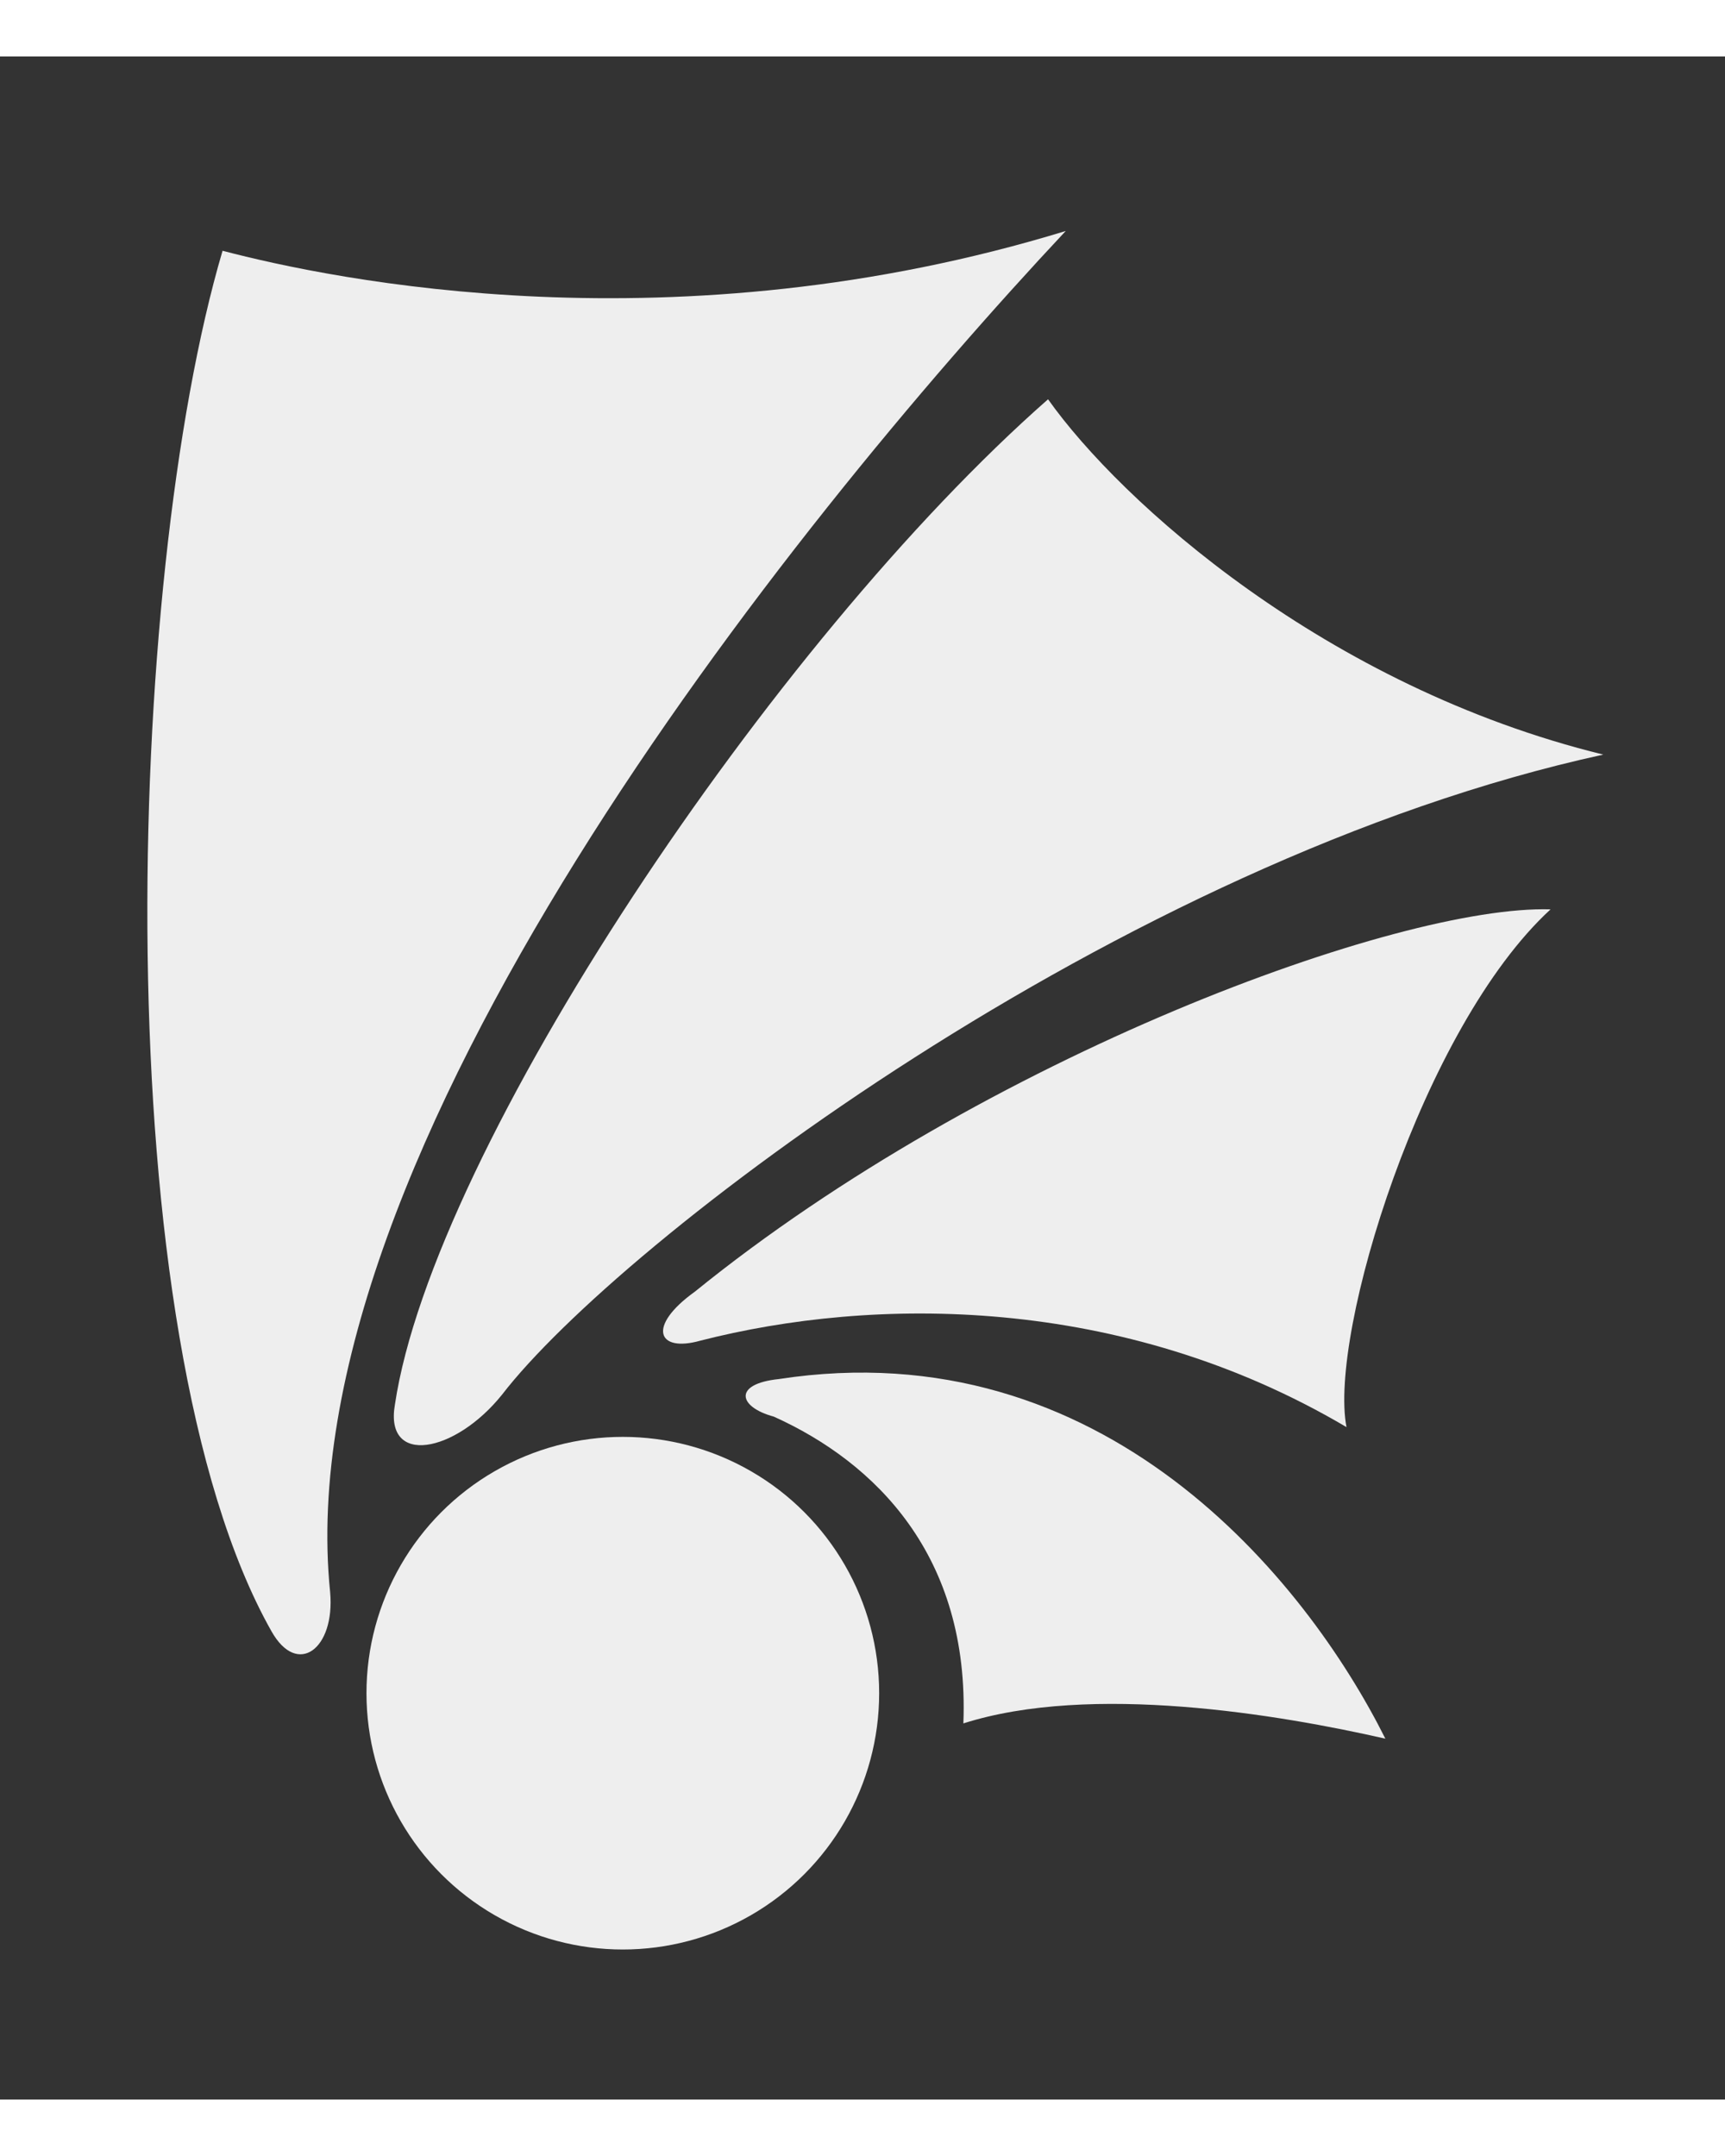 <?xml version="1.0" encoding="utf-8"?>
<!DOCTYPE svg PUBLIC "-//W3C//DTD SVG 1.1//EN" "http://www.w3.org/Graphics/SVG/1.1/DTD/svg11.dtd">
   <svg id='logo' version="1.1" xmlns="http://www.w3.org/2000/svg" xmlns:xlink="http://www.w3.org/1999/xlink" x="0px" y="0px" viewBox="0 0 310.667 368" xml:space="preserve" class="svgperload" width="120" height="150">
     <rect x="0" y="0" width="310.667" height="368" fill="#333333" stroke="none"/>
     <circle class="fa fa-power-off" fill="#eee" cx="112.167" cy="294.807" r="46.167"/>
     <path fill="#eee" d="M140.25,238.229c-8.257,0.86-7.333,5.021-0.875,6.771c18.232,8.233,35.292,25.032,34.125,55.25c23-7.333,57-1.583,76,2.75C235.125,274.25,198.75,229.25,140.25,238.229z"/>
     <path fill="#eee" d="M279.25,153.625c-23.125,21.25-40,76.5-36.75,93.259c-40.625-24.009-85.375-23.509-116.375-15.572c-7.75,2.188-9.678-2.581-1-8.813C177.375,180.125,251.948,152.795,279.25,153.625z"/>
     <path fill="#eee" d="M188.75,61.75c13.064,18.443,50,51.75,100,64c-87.25,19-177.319,88.015-198.319,115.265c-8.494,10.61-21.244,12.923-19.306,1.798C78,196.75,139.25,105.25,188.75,61.75z"/>
     <path fill="#eee" d="M40.083,35c20,5.25,81.417,18,151.854-3.563C141.75,85,51.415,198,59.457,276.611c0.918,10.202-5.894,15.389-10.582,7.014C18.75,230.25,22.5,94.5,40.083,35z"/>
   </svg>
